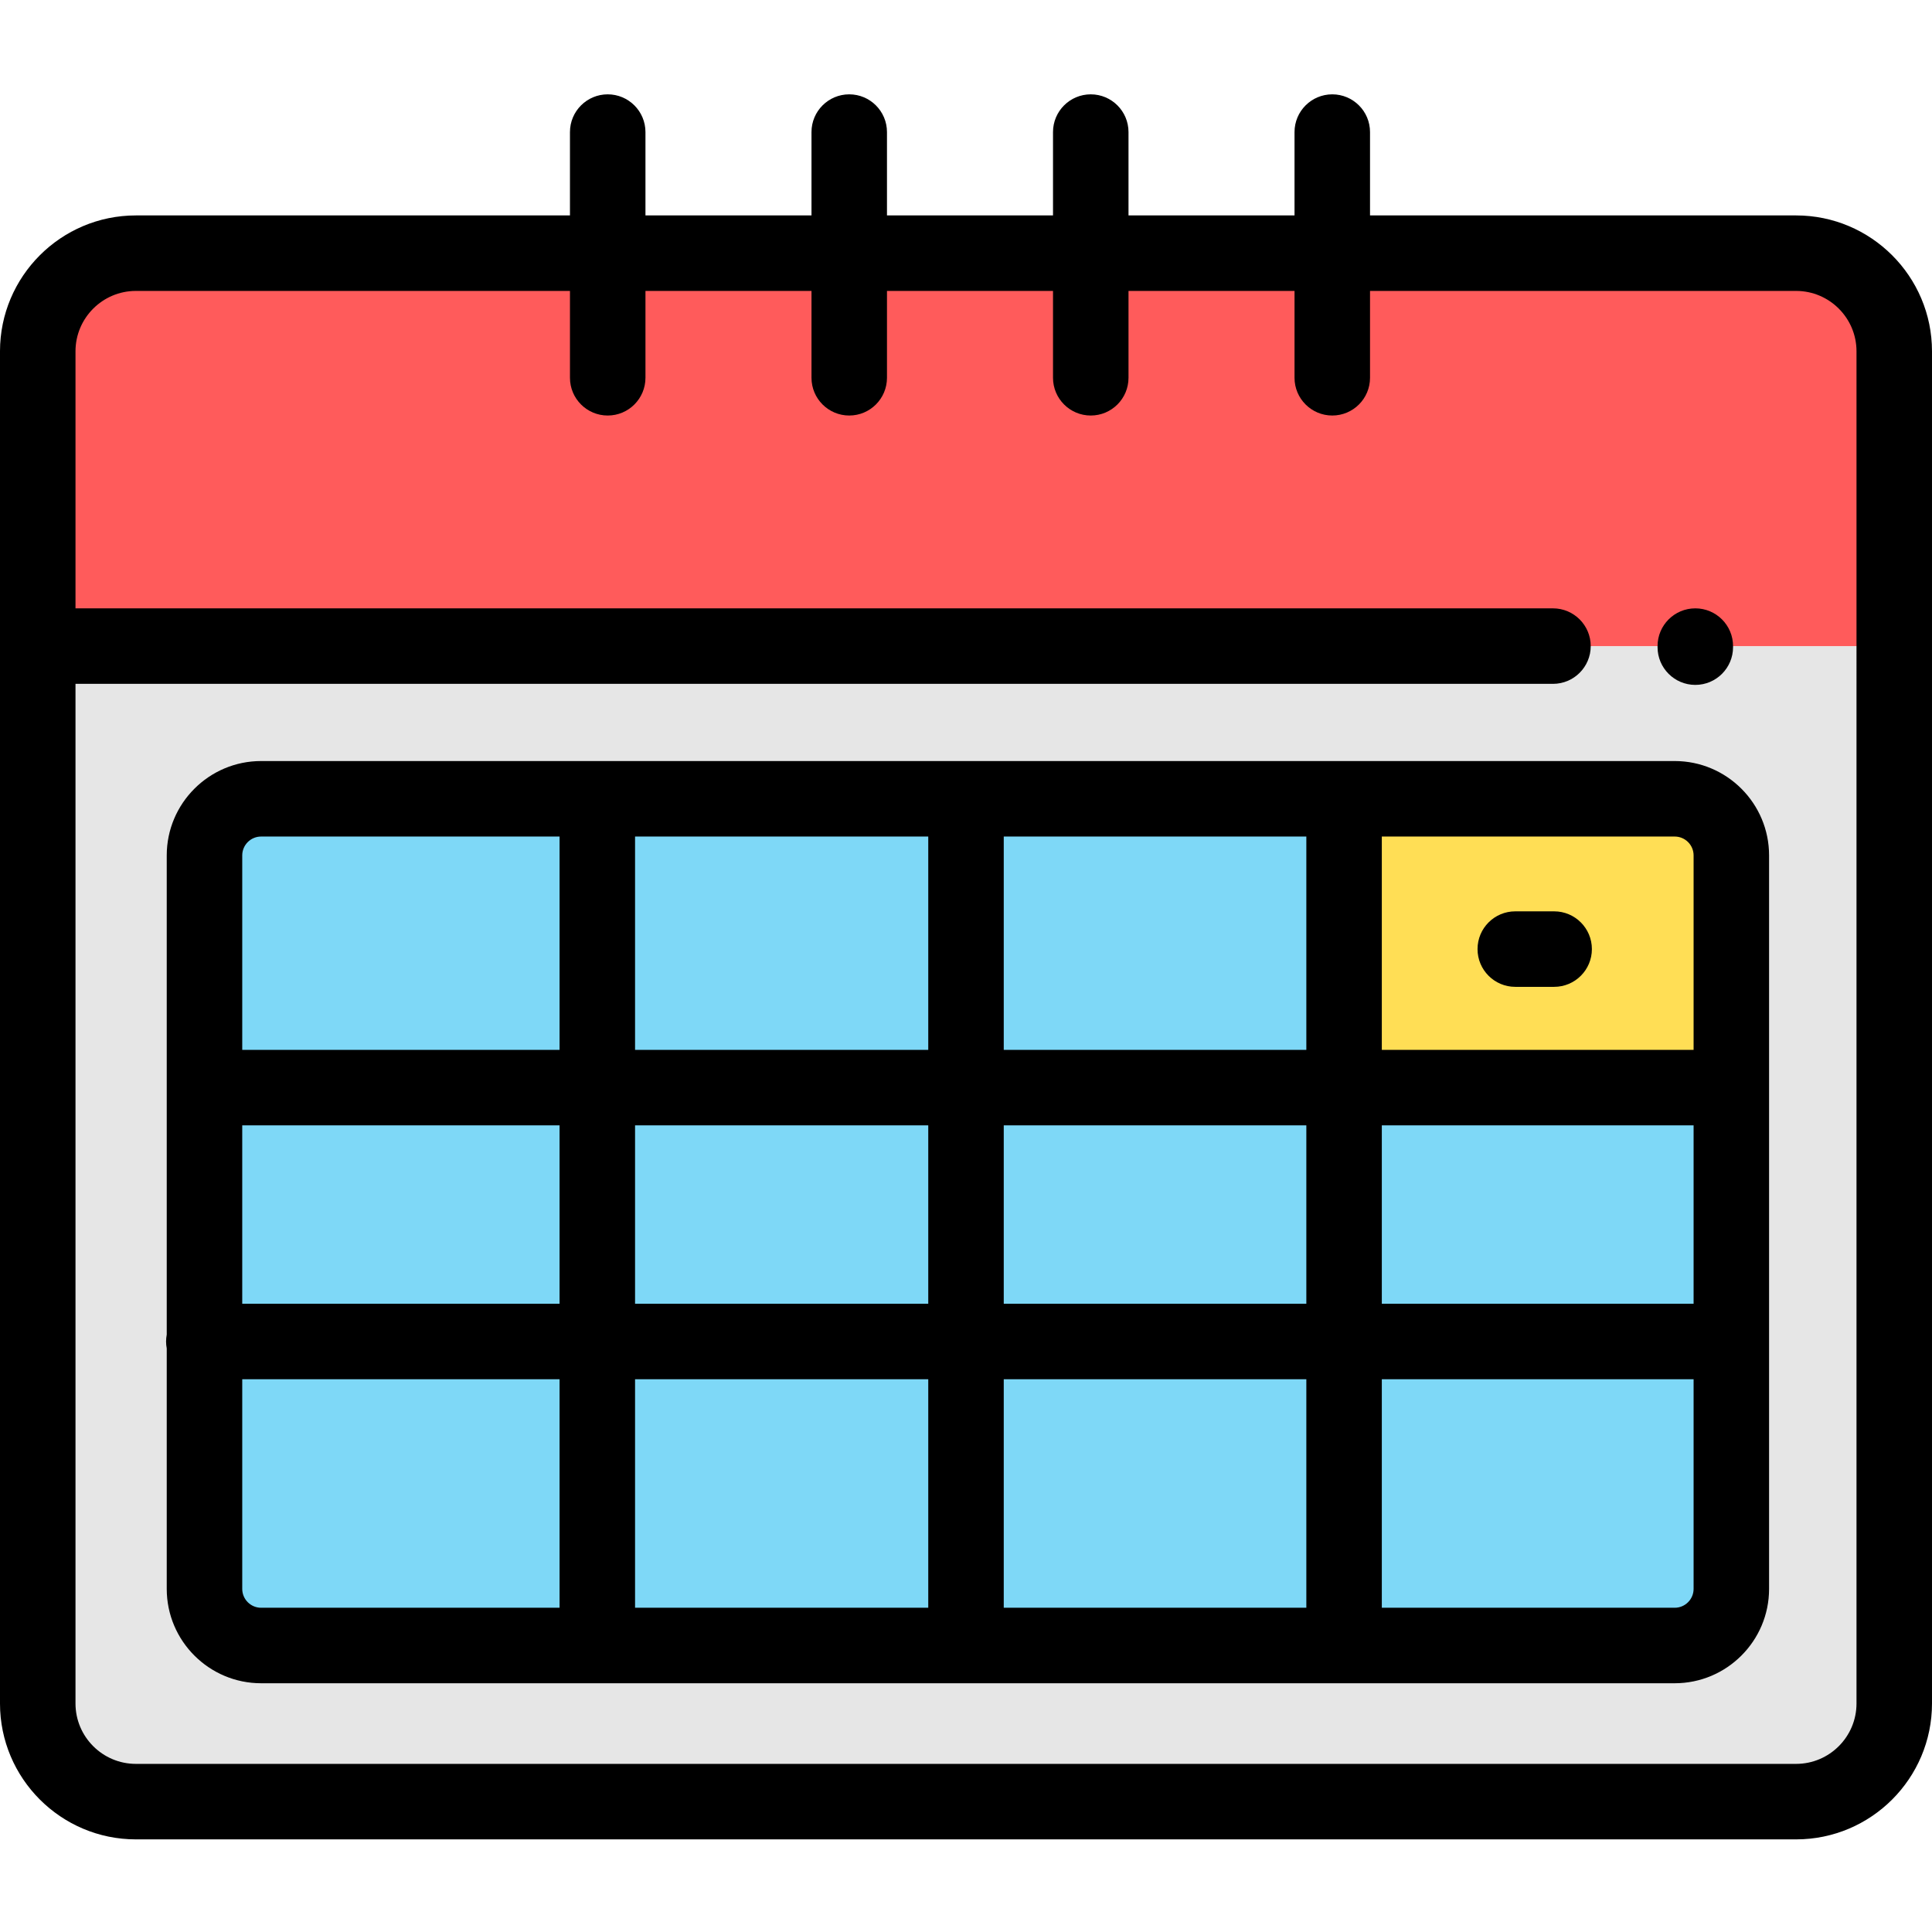 <svg viewBox="0 -25 512 512" xmlns="http://www.w3.org/2000/svg"><path d="m35.121 452.449h441.469c13.875 0 25.121-11.246 25.121-25.121v-281.105h-491.707v281.105c0 13.875 11.246 25.121 25.117 25.121zm0 0" fill="#e6e6e6"/><path d="m501.996 146.223h-491.992v-79.102c0-13.824 11.207-25.027 25.027-25.027h441.938c13.82 0 25.027 11.203 25.027 25.027zm0 0" fill="#ff5b5b"/><path d="m443.816 411.074h-374.621c-8.285 0-15.004-6.719-15.004-15.004v-194.379c0-8.285 6.719-15.004 15.004-15.004h374.621c8.289 0 15.008 6.719 15.008 15.004v194.375c0 8.289-6.719 15.008-15.008 15.008zm0 0" fill="#7ed8f7"/><path d="m458.773 263.211h-102.656v-76.527h87.527c8.355 0 15.129 6.773 15.129 15.133zm0 0" fill="#ffde55"/><path d="m475.988 32.09h-112.918v-22.086c0-5.523-4.48-10.004-10.004-10.004-5.523 0-10.004 4.48-10.004 10.004v22.086h-43.996v-22.086c0-5.523-4.48-10.004-10.004-10.004-5.527 0-10.004 4.48-10.004 10.004v22.086h-44v-22.086c0-5.523-4.477-10.004-10.004-10.004-5.523 0-10 4.48-10 10.004v22.086h-44v-22.086c0-5.523-4.48-10.004-10.004-10.004-5.523 0-10.004 4.48-10.004 10.004v22.086h-115.035c-19.855 0-36.012 16.152-36.012 36.012v358.34c0 19.855 16.156 36.012 36.012 36.012h439.977c19.855 0 36.012-16.156 36.012-36.012v-358.34c0-19.855-16.156-36.012-36.012-36.012zm16.004 394.352c0 8.824-7.18 16.004-16.004 16.004h-439.977c-8.824 0-16.004-7.18-16.004-16.004v-270.215h391.547c5.523 0 10.004-4.48 10.004-10.004 0-5.523-4.48-10.004-10.004-10.004h-391.547v-68.117c0-8.824 7.18-16.004 16.004-16.004h115.035v23.016c0 5.523 4.48 10.004 10.004 10.004 5.523 0 10.004-4.48 10.004-10.004v-23.016h44v23.016c0 5.523 4.477 10.004 10 10.004 5.527 0 10.004-4.48 10.004-10.004v-23.016h44v23.016c0 5.523 4.477 10.004 10.004 10.004 5.523 0 10.004-4.48 10.004-10.004v-23.016h43.996v23.016c0 5.523 4.48 10.004 10.004 10.004 5.523 0 10.004-4.48 10.004-10.004v-23.016h112.918c8.824 0 16.004 7.18 16.004 16.004zm0 0"/><path d="m443.816 176.684h-374.621c-13.789 0-25.008 11.219-25.008 25.008v126.988c-.109.594-.176 1.207-.176 1.836s.066 1.238.176 1.836v63.719c0 13.789 11.219 25.008 25.008 25.008h374.621c13.789 0 25.008-11.219 25.008-25.008v-194.379c0-13.789-11.215-25.008-25.008-25.008zm-379.621 96.547h84.094v47.281h-84.094zm104.102 0h77.699v47.281h-77.699zm77.699-20.008h-77.699v-56.531h77.699zm20.008-56.531h80.188v56.531h-80.188zm-20.008 143.824v60.555h-77.699v-60.555zm20.008 0h80.188v60.555h-80.188zm0-20.004v-47.285h80.188v47.285zm100.191-47.281h82.625v47.281h-82.625zm82.625-71.539v51.531h-82.625v-56.531h77.621c2.758 0 5.004 2.242 5.004 5zm-379.625-5h79.094v56.531h-84.094v-51.531c0-2.758 2.242-5 5-5zm-5 199.379v-55.551h84.094v60.551h-79.094c-2.758 0-5-2.246-5-5zm379.621 5h-77.621v-60.551h82.625v55.551c0 2.754-2.246 5-5.004 5zm0 0"/><path d="m401.566 236.523h10.297c5.527 0 10.004-4.48 10.004-10.004 0-5.523-4.477-10.004-10.004-10.004h-10.297c-5.527 0-10.004 4.48-10.004 10.004 0 5.523 4.477 10.004 10.004 10.004zm0 0"/><path d="m449.273 156.504c5.527 0 10.004-4.48 10.004-10.004v-.277c0-5.523-4.477-10.004-10.004-10.004-5.523 0-10.004 4.48-10.004 10.004v.277c0 5.523 4.48 10.004 10.004 10.004zm0 0"/></svg>